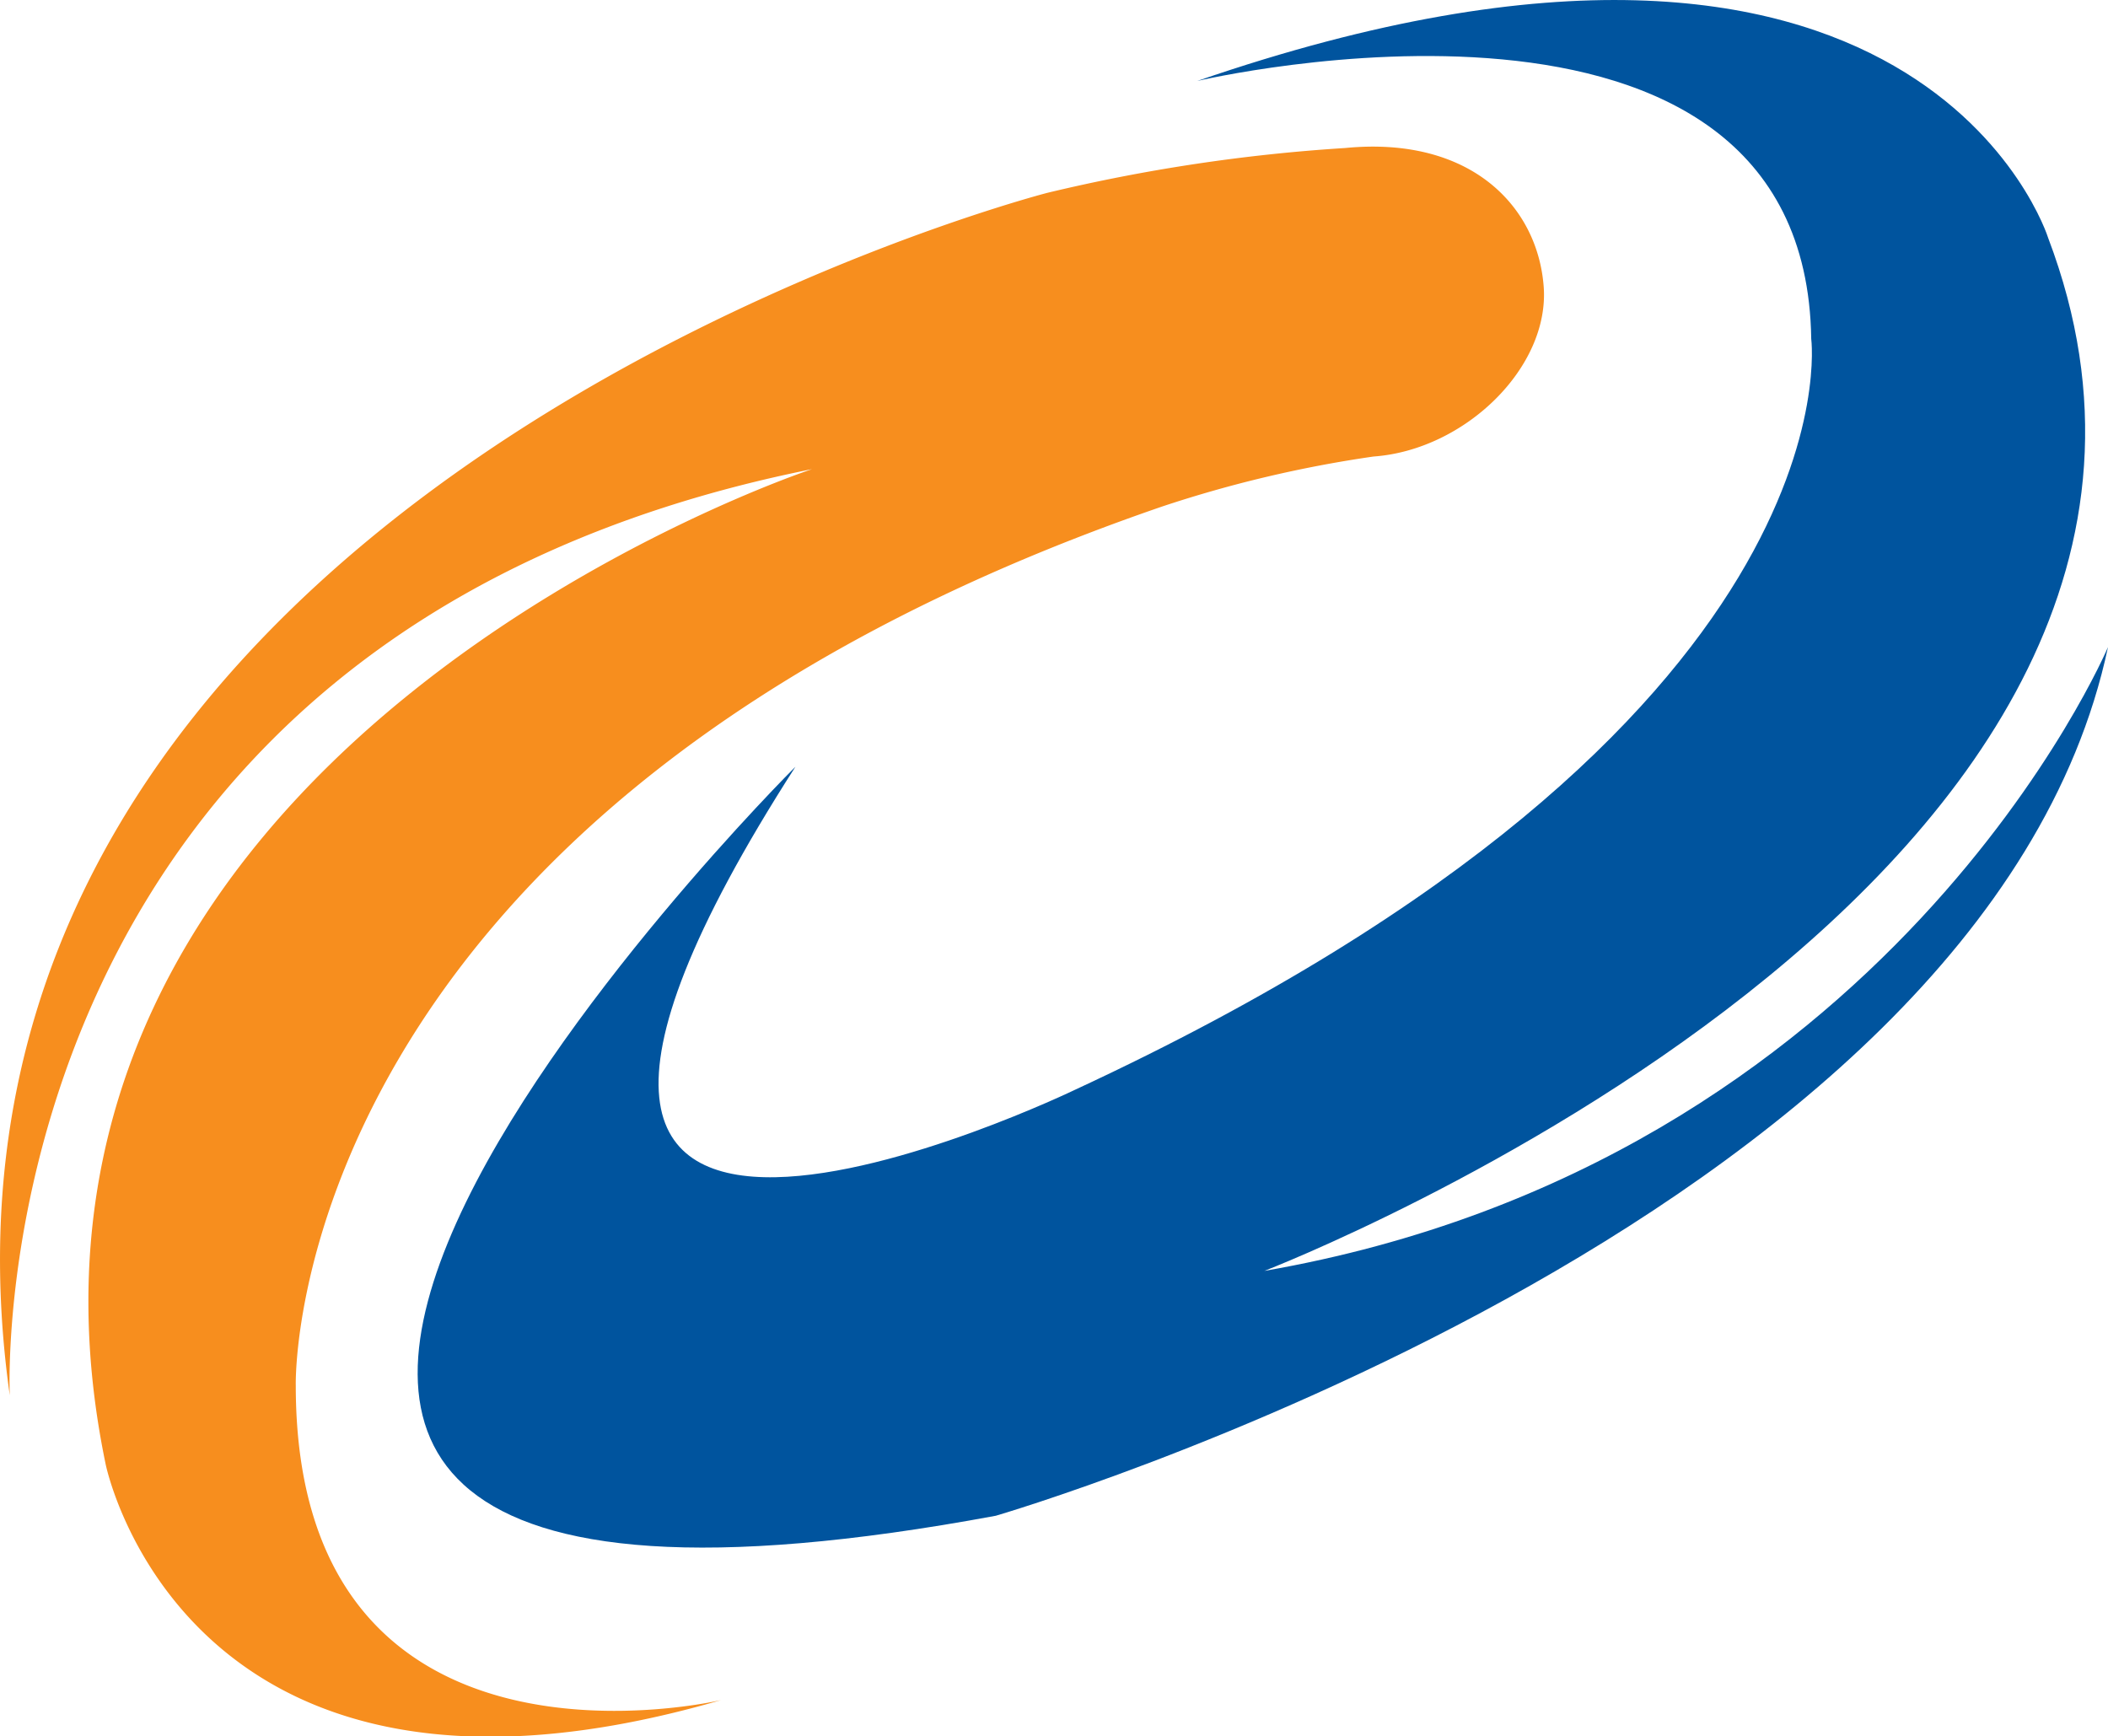 <svg id="Layer_1" data-name="Layer 1" xmlns="http://www.w3.org/2000/svg" viewBox="0 0 148.67 122.47"><defs><style>.cls-1{fill:#00549e;}.cls-2{fill:none;stroke:#ee7d35;stroke-width:0.62px;}.cls-3{fill:#f78e1e;}</style></defs><title>havtech_swoosh</title><path class="cls-1" d="M104.49,28.29s42.9-10.12,43.3,18.19c0,0,3.6,27.19-51.87,52.94,0,0-49.86,24.1-19.77-22.76,0,0-68.48,68.16,14.13,52.83,0,0,69.74-20.29,78.44-61.27,0,0-15.32,36.31-59.5,44,0,0,72.36-27.86,55.28-72.86C164.5,39.34,155.51,10.71,104.49,28.29Z" transform="translate(-20.05 -22.58)"/><path class="cls-2" d="M55.08,32.19" transform="translate(-20.05 -22.58)"/><path class="cls-3" d="M102,58.31c-62.21,21.4-61.09,62-61.09,62,0,29.3,30,22.18,30,22.18-37.85,11-43.41-16.64-43.41-16.64C17.06,75.5,77.32,55.67,77.32,55.67,18.12,67.54,20.74,121,20.74,121c-9-63.67,73.18-84.82,73.18-84.82a122.86,122.86,0,0,1,21-3.16c8.8-.86,13.56,4.06,14,9.76s-5.55,11.54-12,12A86,86,0,0,0,102,58.31Z" transform="translate(-20.05 -22.58)"/></svg>